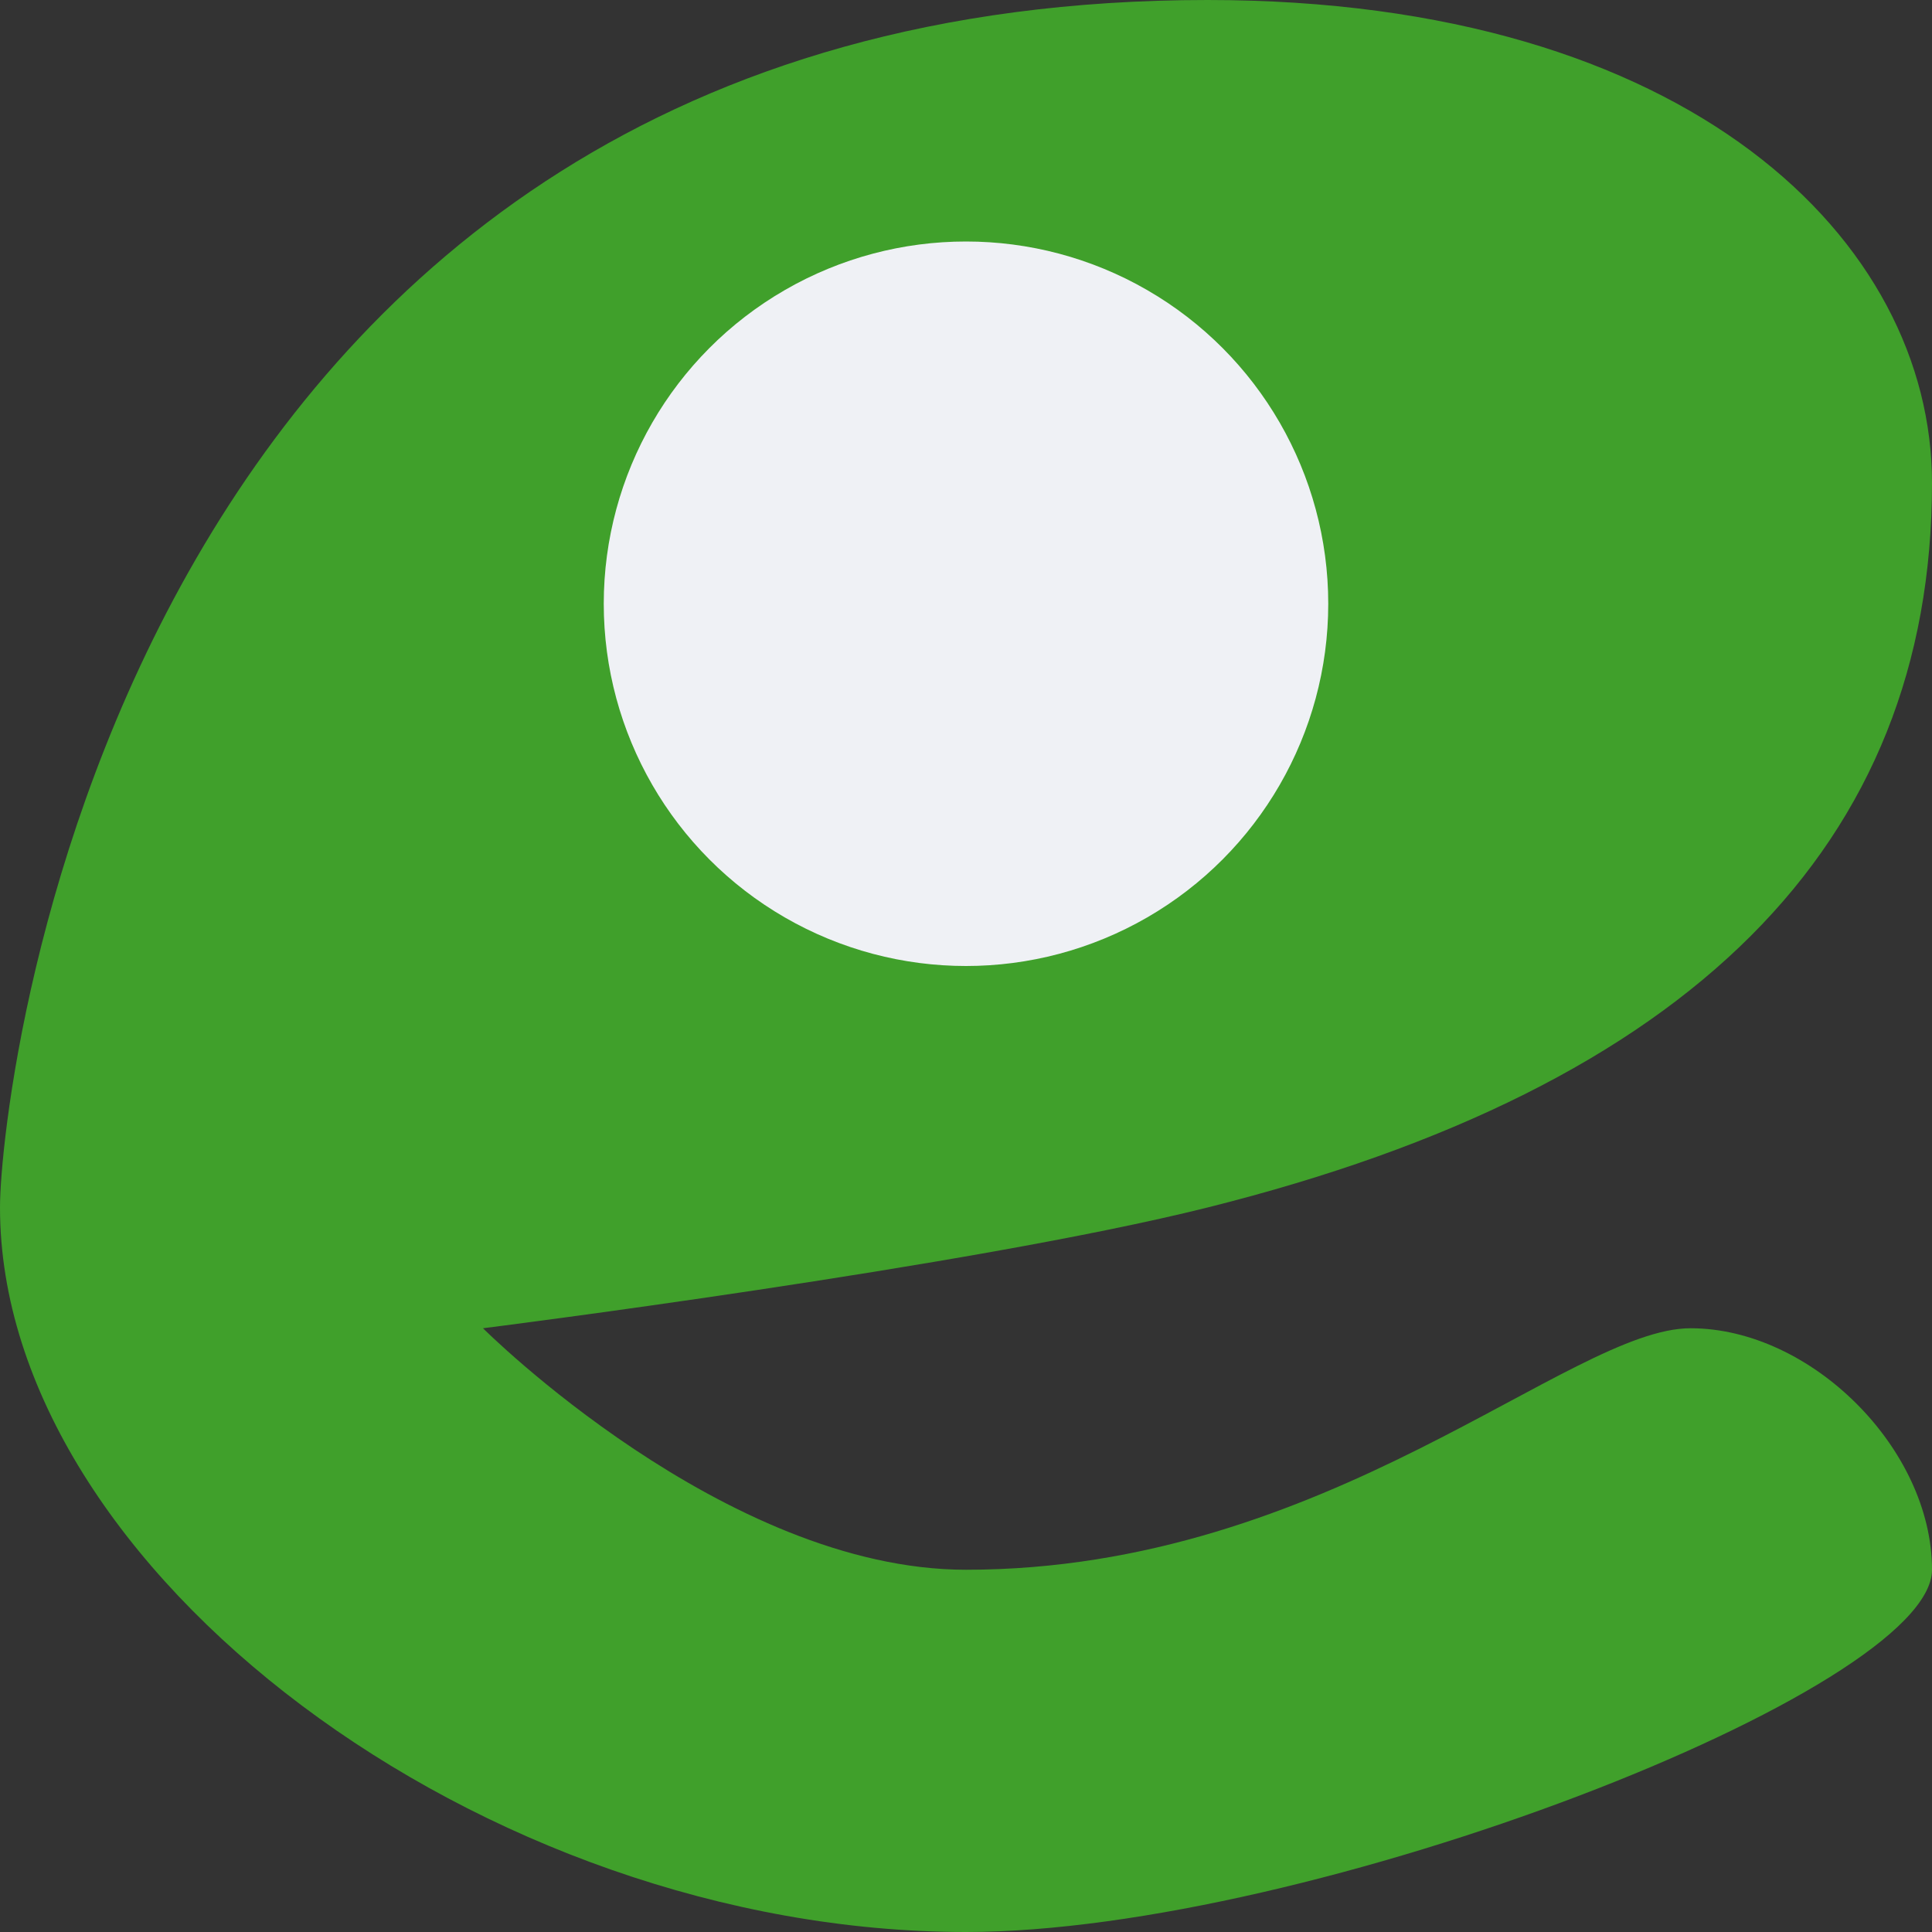 <svg width="16" height="16" version="1.1" xmlns="http://www.w3.org/2000/svg">
 <rect width="100%" height="100%" fill="#333333" stroke="none"/>
 <path d="m4 11s2 2 4 2c3 0 5-2 6-2s2 1 2 2-5.152 3-8 3c-4 0-8-3-8-6 0-1 1-10 10-10 4 0 6 2 6 4 0 3-2 5-6 6-1.967 0.492-6 1-6 1z" style="fill:#40a02b"/>
 <circle cx="8" cy="5" r="3" style="fill:#eff1f5"/>
</svg>
